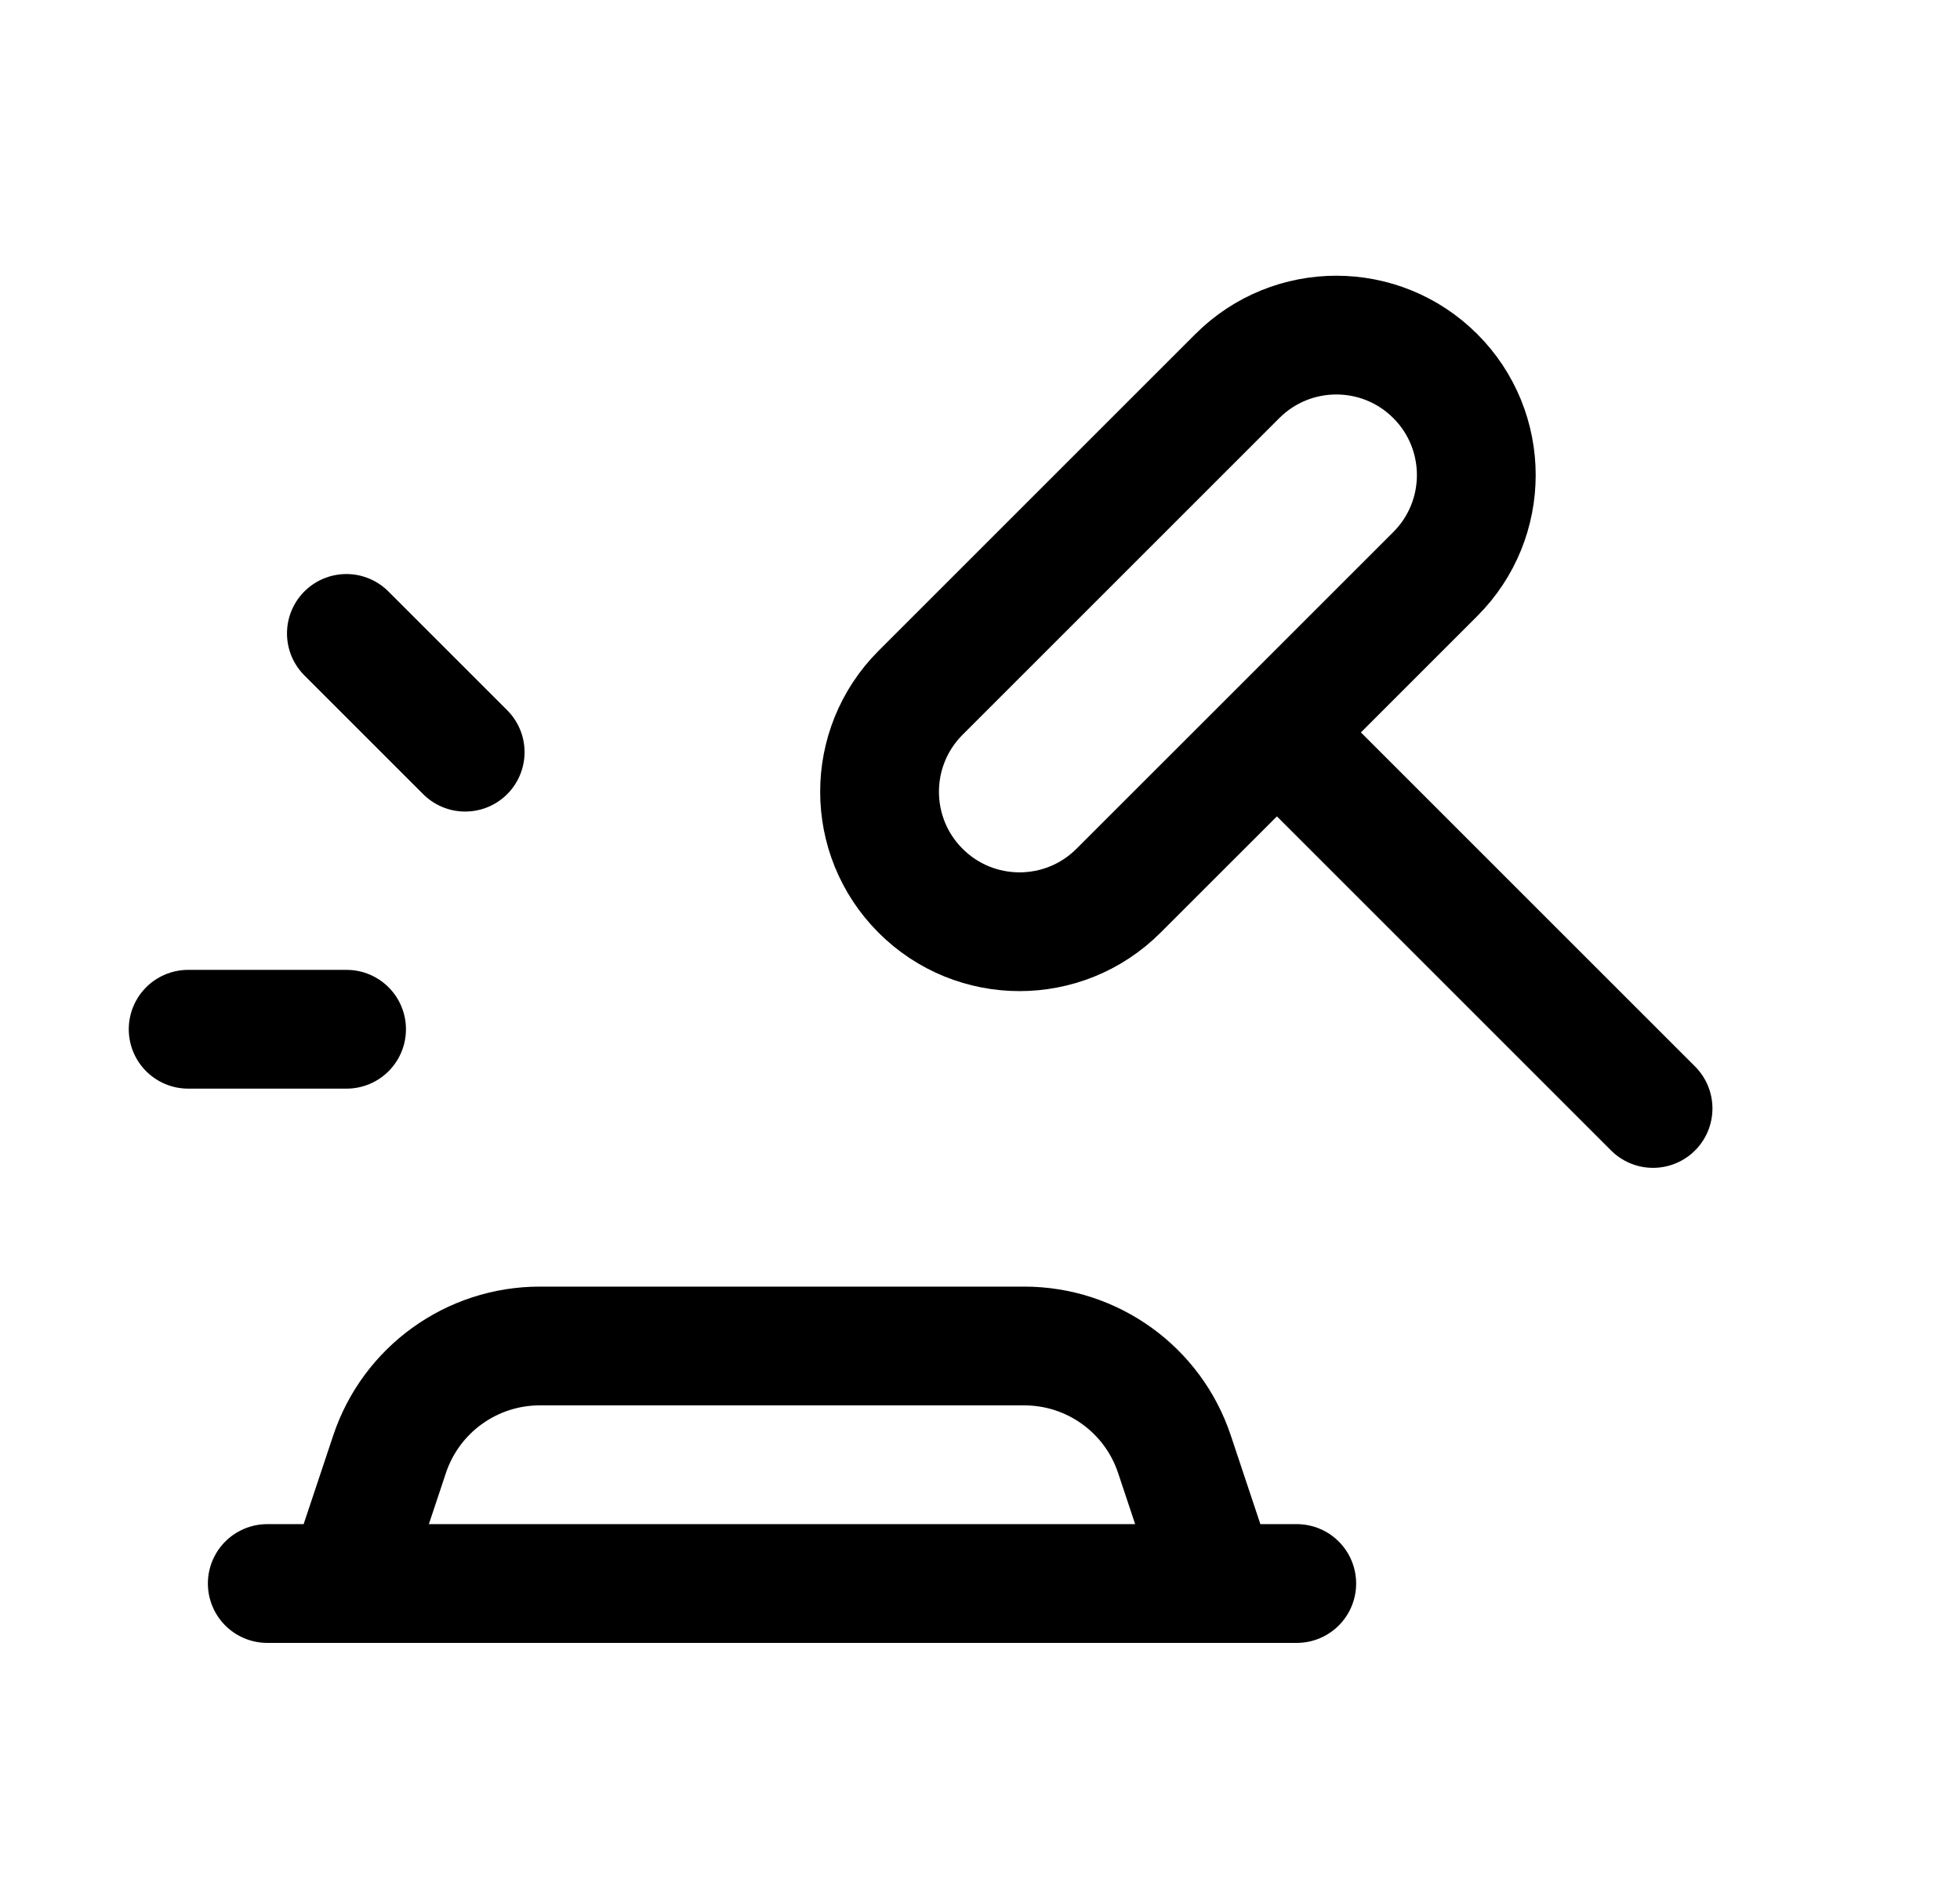 <svg width="33" height="32" viewBox="0 0 33 32" fill="none" xmlns="http://www.w3.org/2000/svg">
<path d="M3.168 17.333H5.835" stroke="black" stroke-width="2" stroke-linecap="round" stroke-linejoin="round"/>
<path d="M7.832 12.667L5.832 10.667" stroke="black" stroke-width="2" stroke-linecap="round" stroke-linejoin="round"/>
<path d="M21.499 12.334L18.832 15C17.912 15.921 16.419 15.921 15.499 15C14.579 14.08 14.579 12.588 15.499 11.667L20.832 6.334C21.753 5.413 23.245 5.413 24.166 6.334C25.086 7.254 25.086 8.747 24.166 9.667L21.499 12.334ZM21.499 12.334L27.832 18.667" stroke="black" stroke-width="2" stroke-linecap="round" stroke-linejoin="round"/>
<path d="M20.5 26.667H21.833M20.5 26.667L19.774 24.49C19.412 23.401 18.392 22.667 17.245 22.667H9.089C7.941 22.667 6.922 23.401 6.559 24.49L5.833 26.667M20.5 26.667H5.833M5.833 26.667H4.5" stroke="black" stroke-width="2" stroke-linecap="round" stroke-linejoin="round"/>
</svg>
